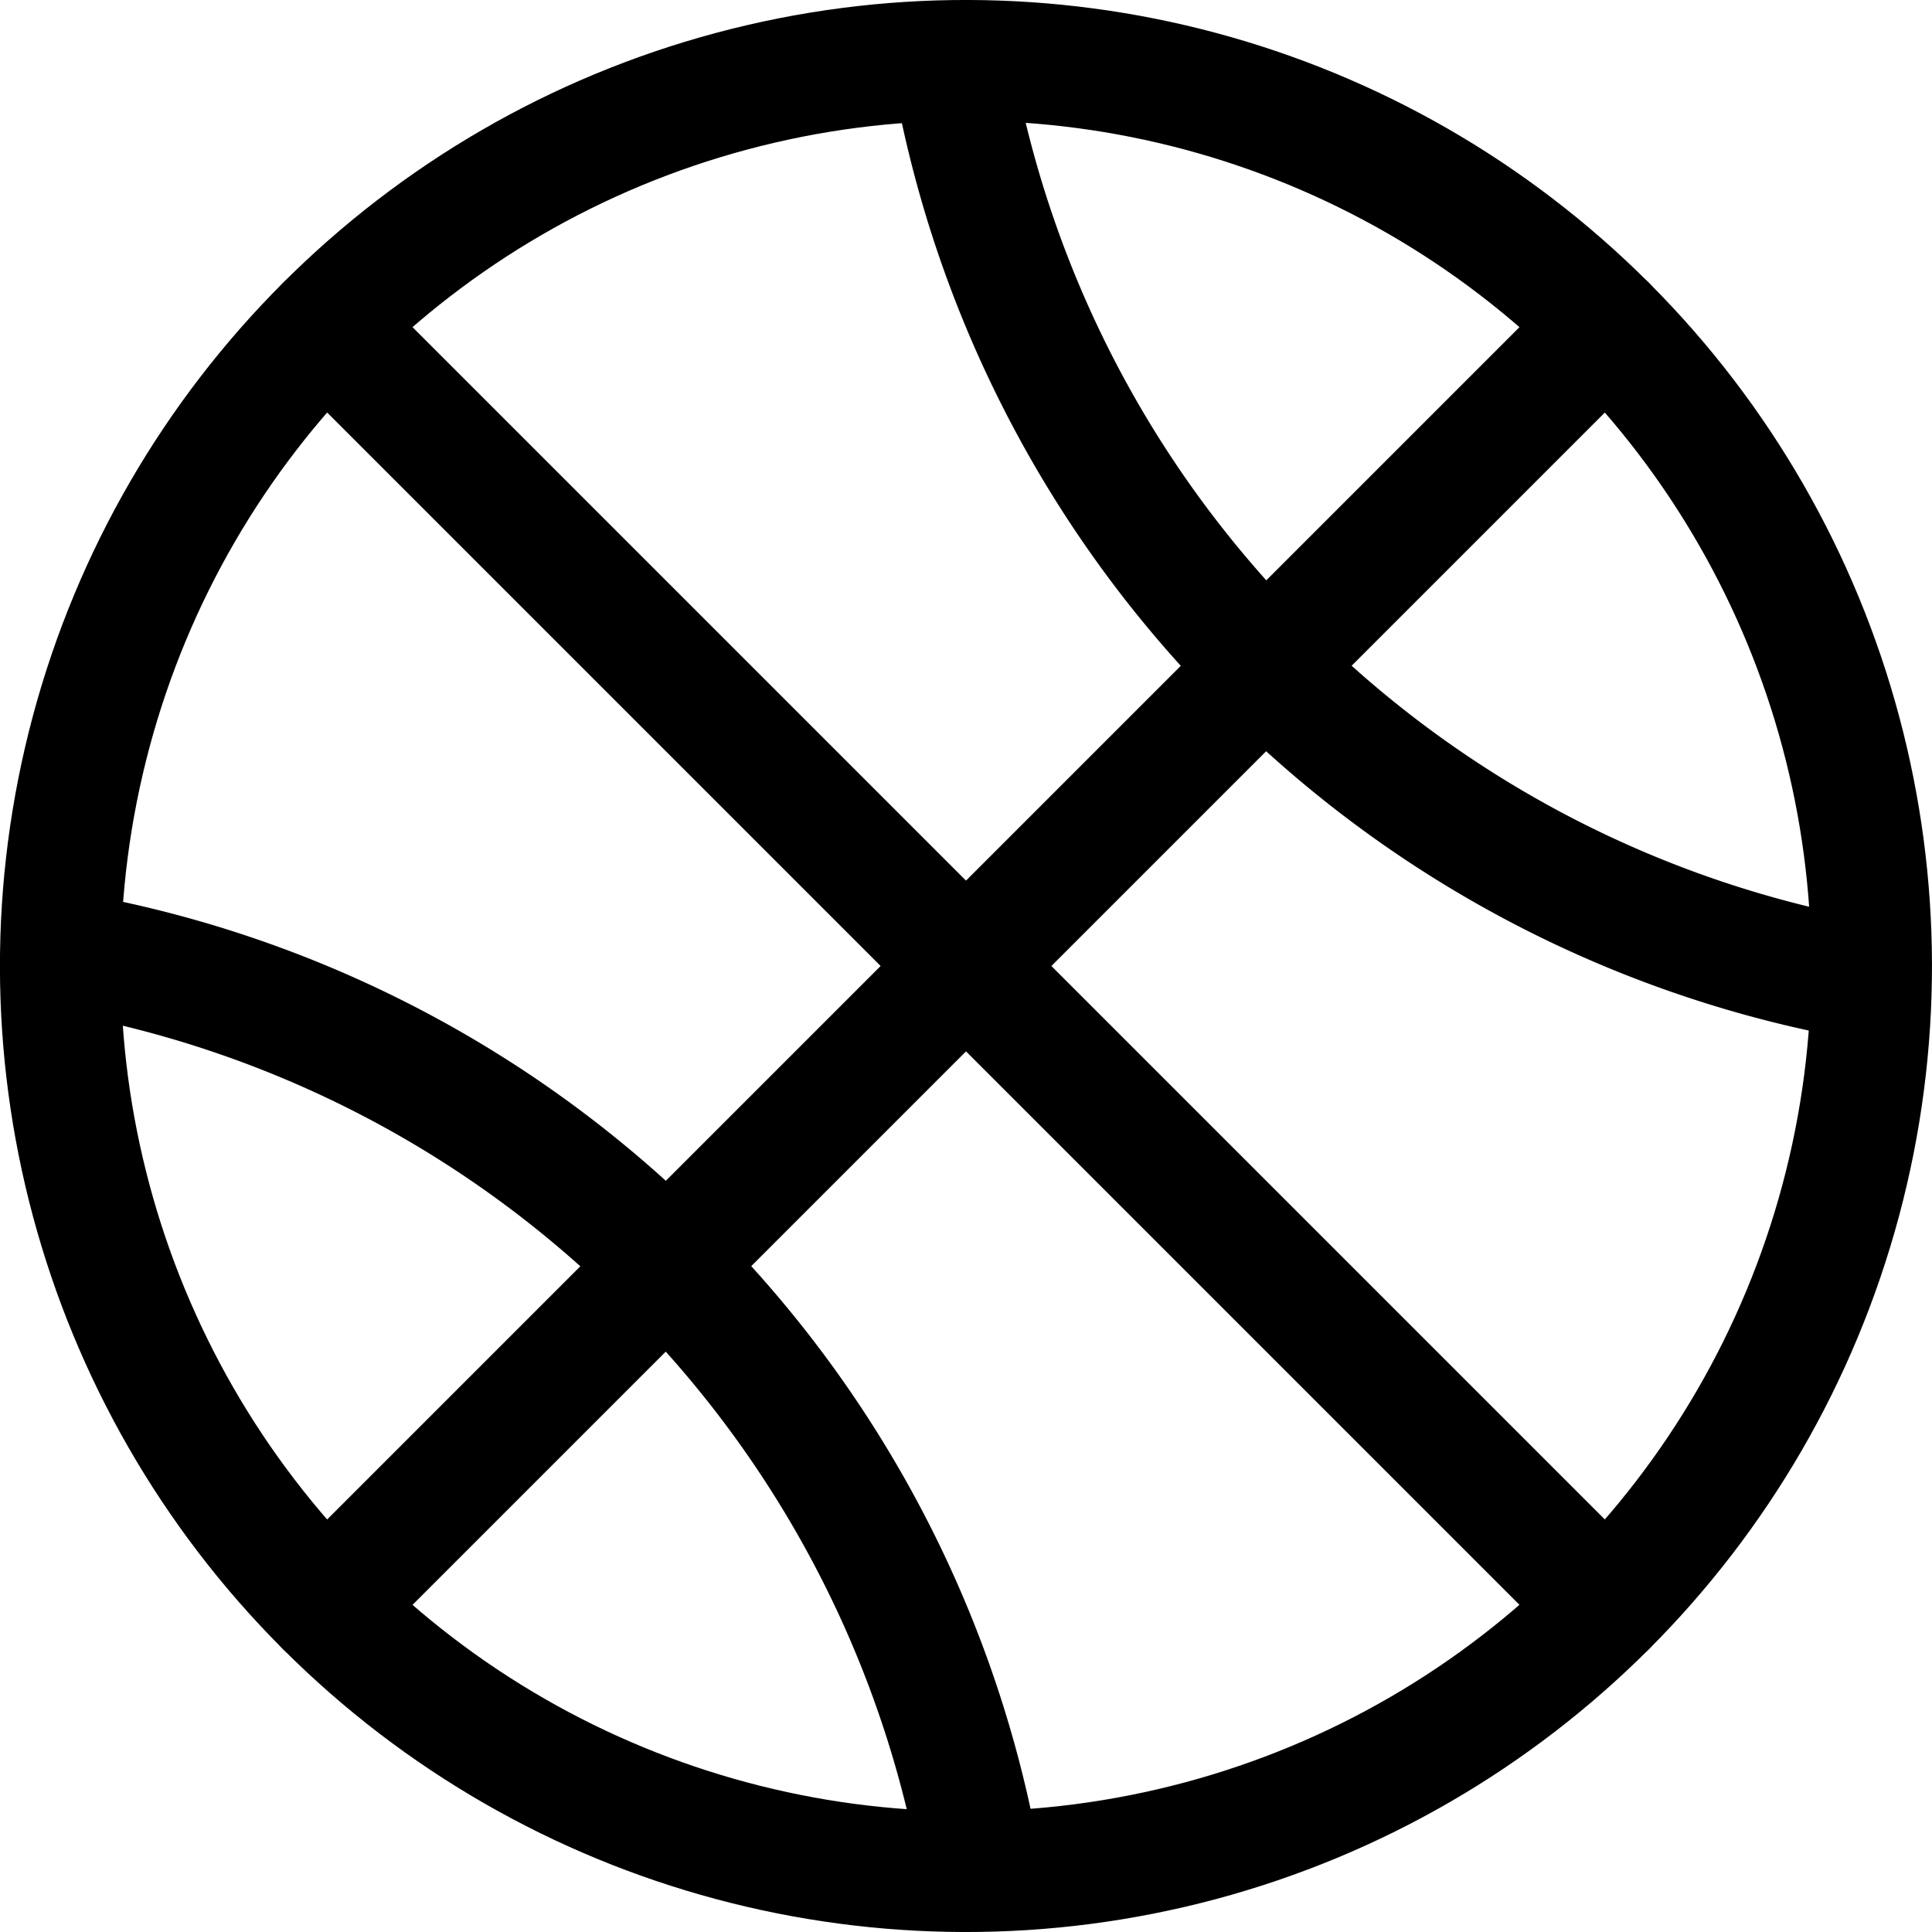 <svg xmlns="http://www.w3.org/2000/svg" viewBox="0 0 16 16">
  <title>basket-ball</title>
  <g>
    <circle cx="8" cy="8" r="7.5" transform="translate(-3.314 8) rotate(-45)" fill="none" stroke="#000" stroke-linecap="round" stroke-linejoin="round"/>
    <line x1="2.697" y1="2.697" x2="13.303" y2="13.303" fill="none" stroke="#000" stroke-linecap="round" stroke-linejoin="round"/>
    <line x1="13.303" y1="2.697" x2="2.697" y2="13.303" fill="none" stroke="#000" stroke-linecap="round" stroke-linejoin="round"/>
    <path d="M7.88.512a9.279,9.279,0,0,0,2.6,5.013,9.279,9.279,0,0,0,5.013,2.6" fill="none" stroke="#000" stroke-linecap="round" stroke-linejoin="round"/>
    <path d="M.512,7.88a9.279,9.279,0,0,1,5.013,2.6,9.279,9.279,0,0,1,2.6,5.013" fill="none" stroke="#000" stroke-linecap="round" stroke-linejoin="round"/>
  </g>
</svg>
